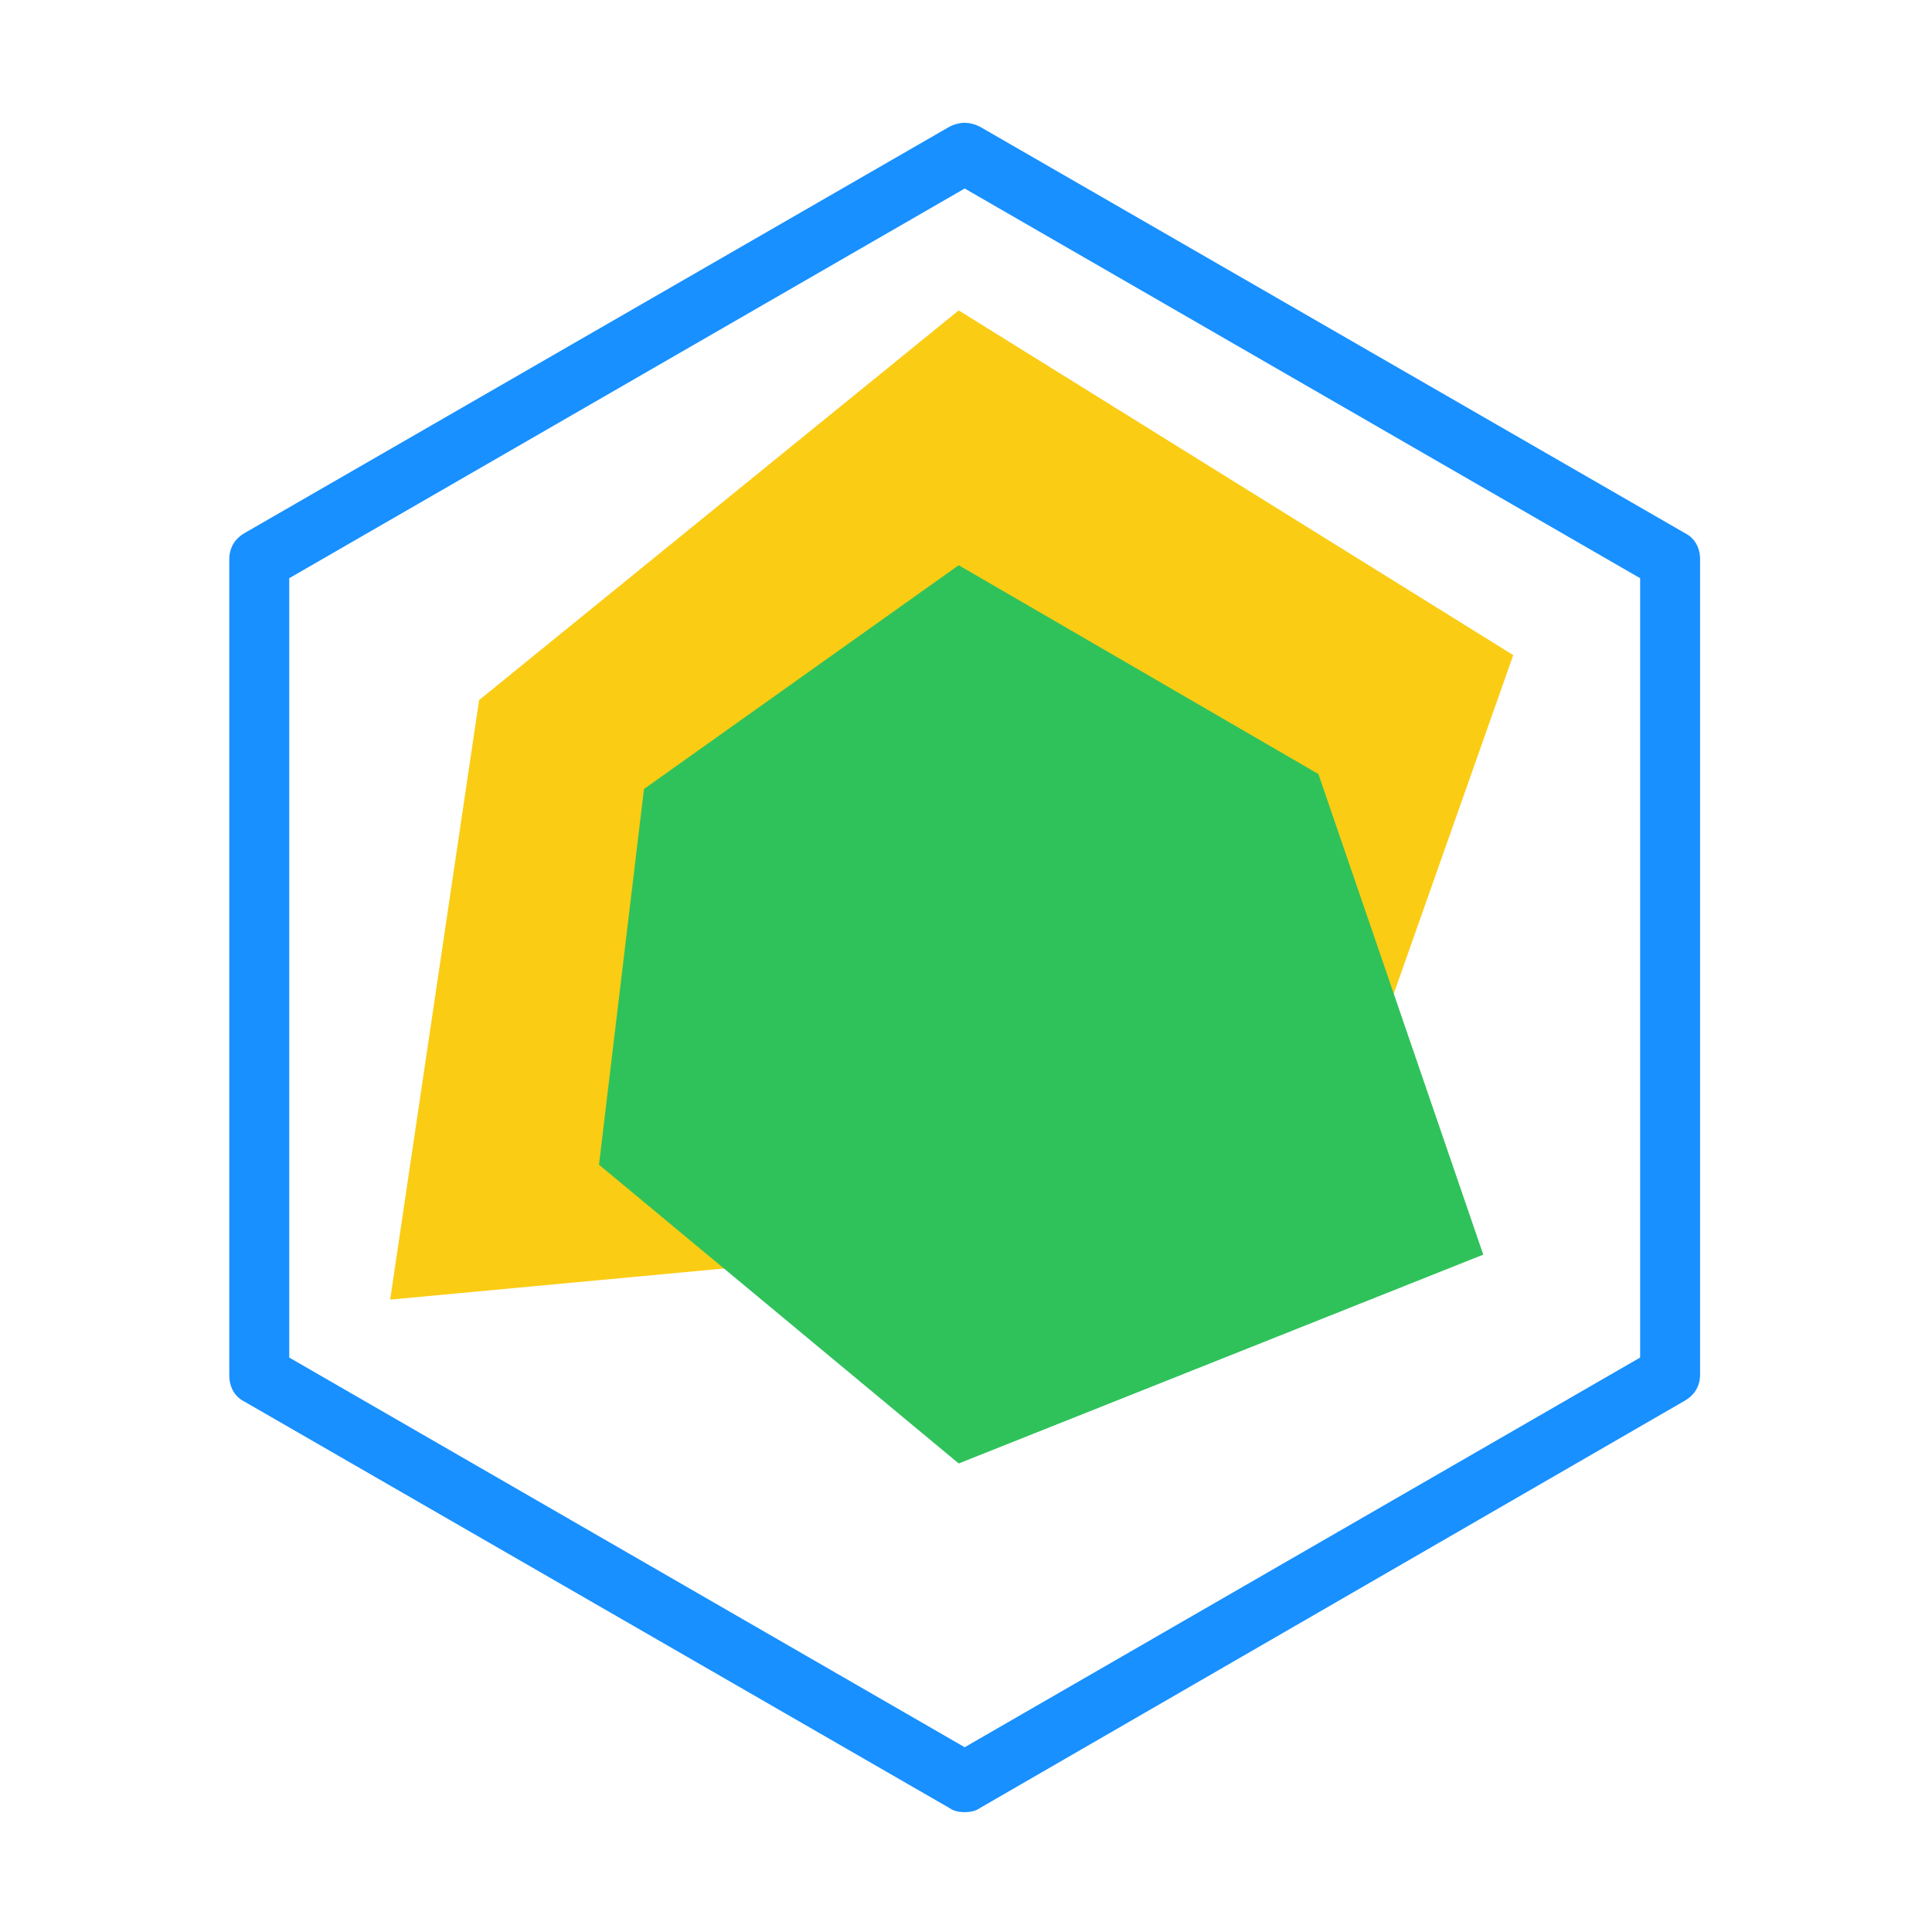 <svg t="1631425594174" class="icon" viewBox="0 0 1024 1024" version="1.1" xmlns="http://www.w3.org/2000/svg" p-id="3570"
  width="200" height="200">
  <path
    d="M511.308 960.491c-2.647 0-5.823-0.53-7.945-2.117L129.48 742.834C124.182 740.184 121.535 734.891 121.535 729.062V296.395c0-5.827 2.647-10.596 7.945-13.772L503.363 67.082c5.298-2.647 10.592-2.647 15.89 0l373.889 215.54c5.293 2.652 7.94 7.945 7.94 13.772v432.137c0 5.829-2.647 10.596-7.94 13.772L519.253 958.375c-2.117 1.586-5.298 2.117-7.945 2.117zM153.308 719.532l358 206.535 358-206.535V306.457L511.308 99.915 153.308 306.457v413.075z m0 0"
    fill="#1890ff" p-id="3571"></path>
  <path
    d="M508.132 164.527l293.919 182.708-95.324 270.085-198.597 43.429-301.333 28.066 47.131-317.753 254.203-206.535z m0 0"
    fill="#facc14" p-id="3572"></path>
  <path
    d="M508.132 299.572l190.651 110.683 87.379 254.728-278.03 110.686-190.651-158.349 23.833-199.121 166.819-118.626z m0 0"
    fill="#2fc25b" p-id="3573"></path>
</svg>
